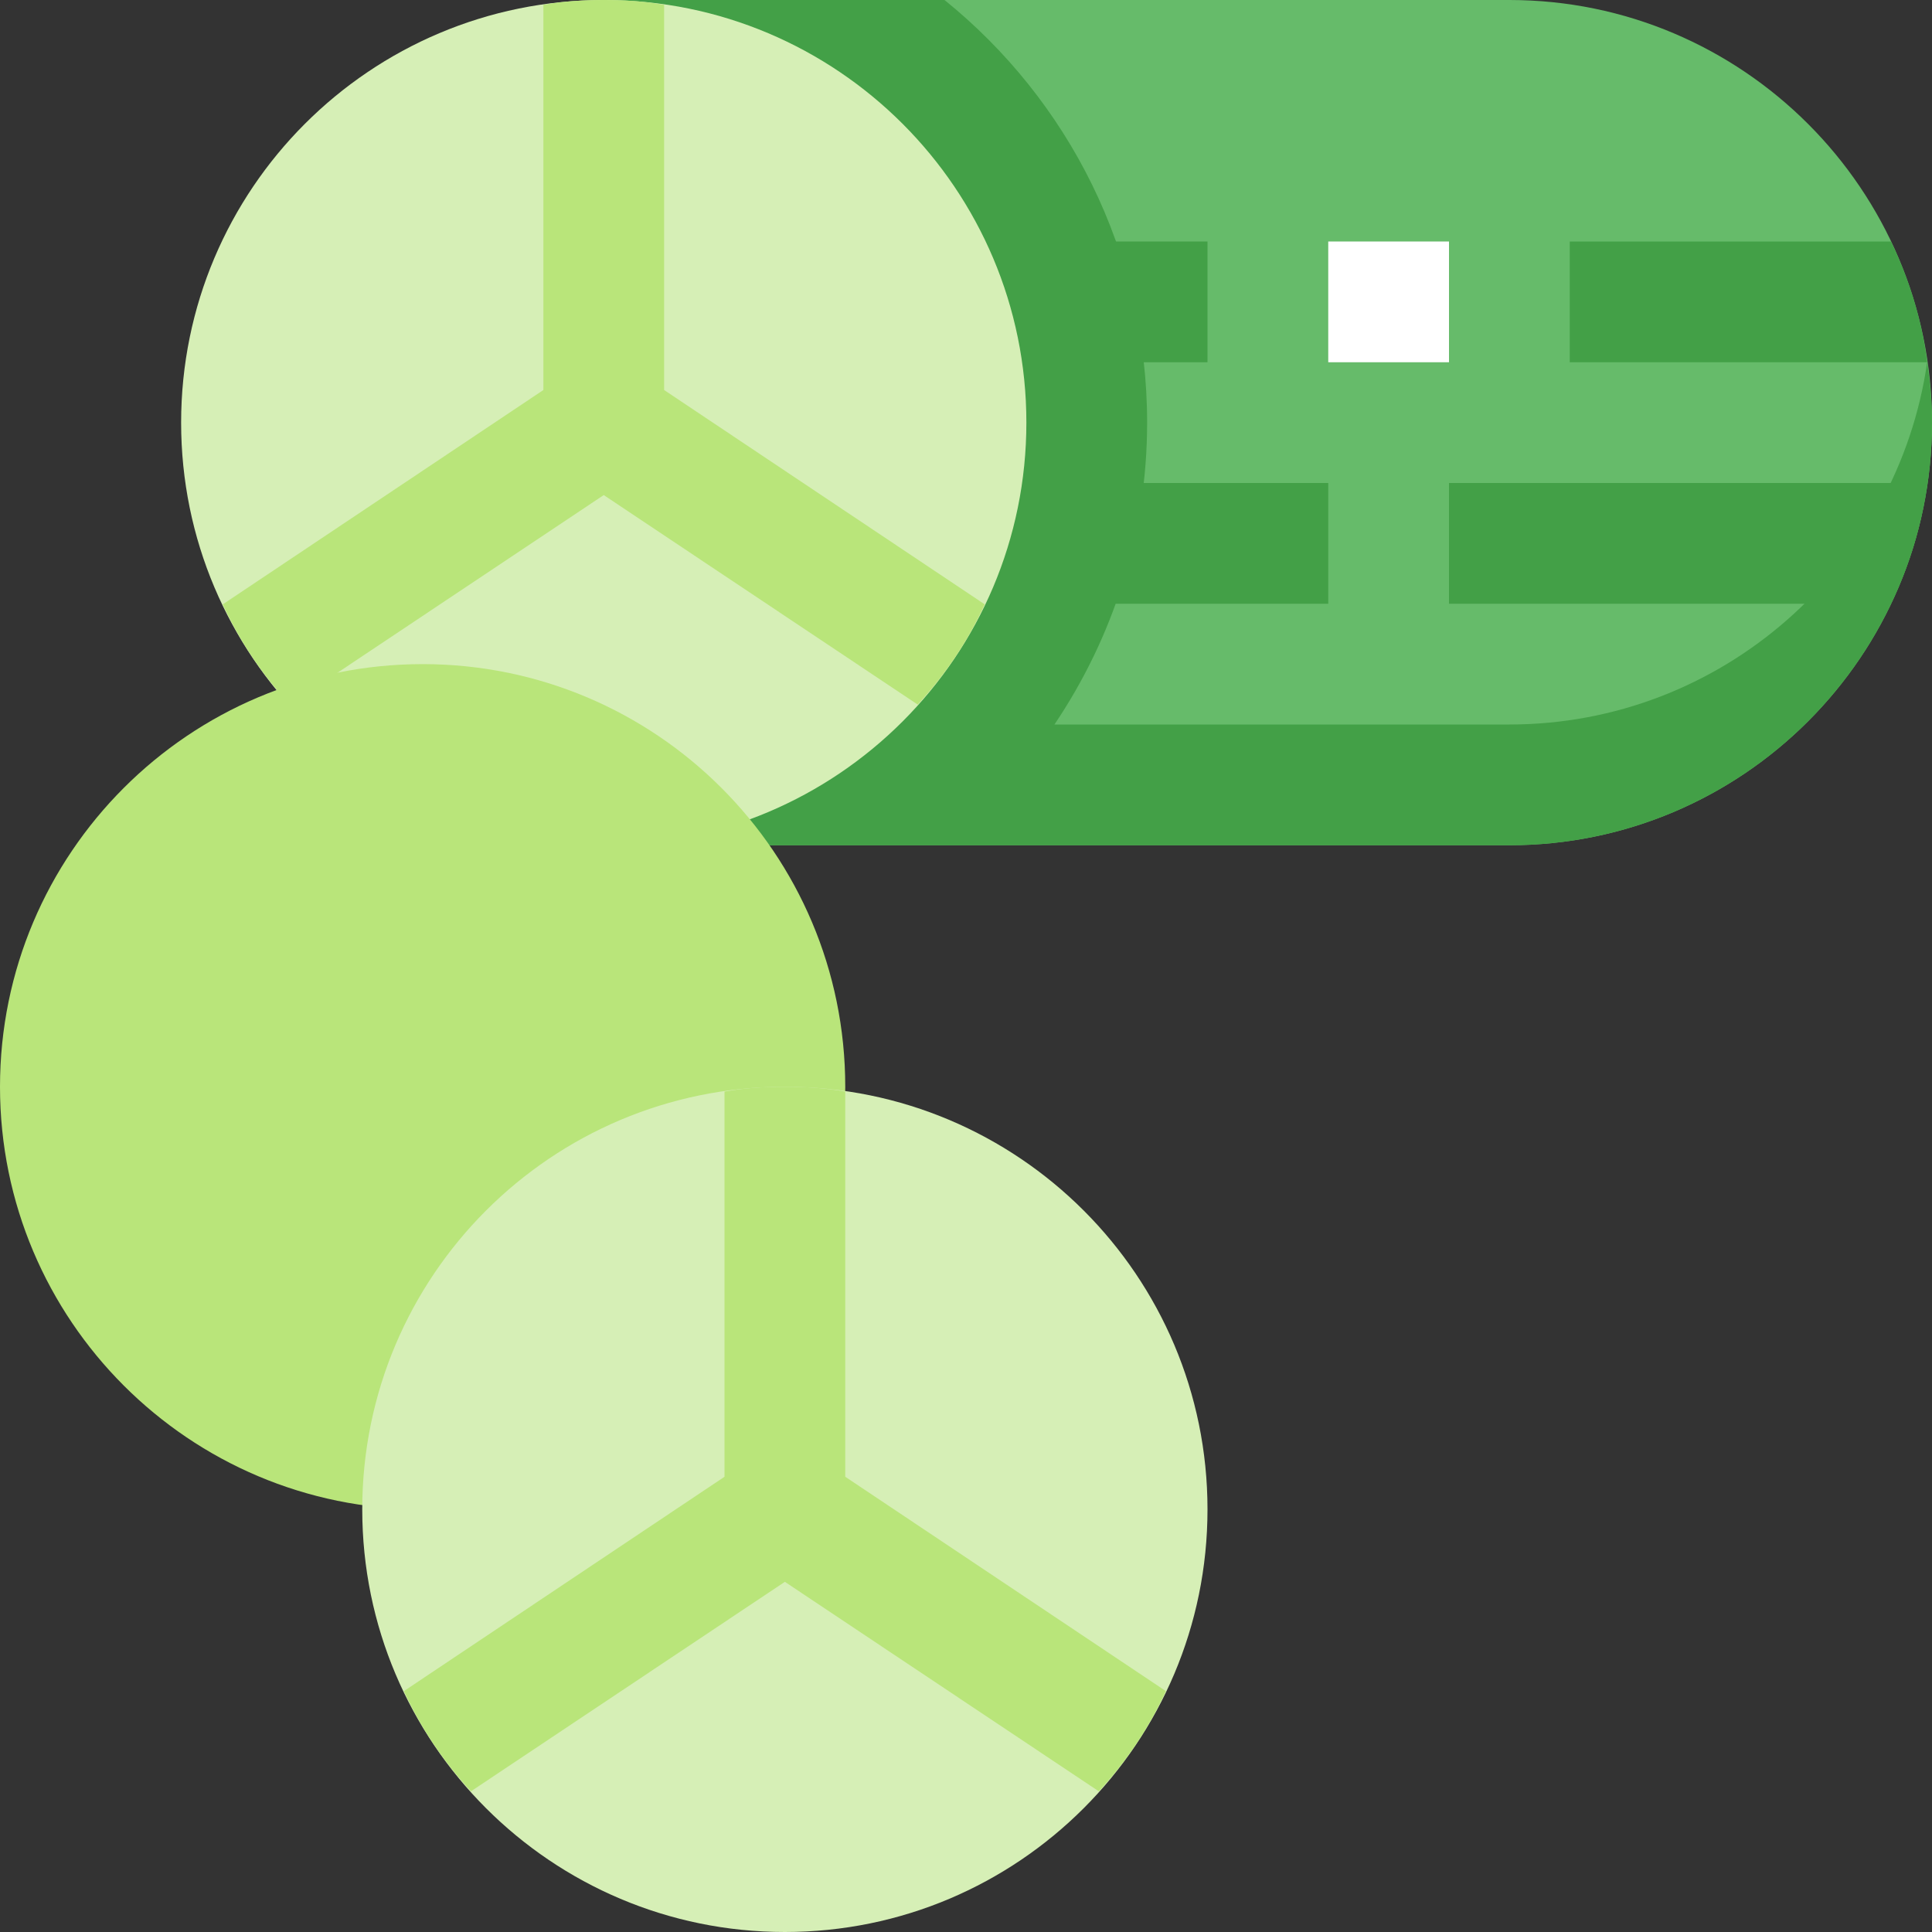 <svg height="512pt" viewBox="0 0 512 512" width="512pt" xmlns="http://www.w3.org/2000/svg"><rect x="0" y="0" width="512" height="512" fill="#333333" stroke="none"/><path d="m400 224h-240v-224h240c61.742 0 112 50.238 112 112s-50.258 112-112 112zm0 0" fill="#66bb6a"/><path d="m510.719 96c-7.809 54.191-54.414 96-110.719 96h-120.559c15.422-22.91 24.559-50.367 24.559-80 0-45.215-20.992-85.586-53.695-112h-90.305v224h240c61.742 0 112-50.238 112-112 0-5.441-.527-10.754-1.281-16zm0 0" fill="#43a047"/><path d="m352 64h32v32h-32zm0 0" fill="#fff"/><g fill="#43a047"><path d="m510.719 128c-1.438 11.359-4.797 22.078-9.598 32h-117.121v-32zm0 0"/><path d="m240 128h112v32h-112zm0 0"/><path d="m256 64h64v32h-64zm0 0"/><path d="m510.719 96h-94.719v-32h85.121c4.801 9.922 8.16 20.641 9.598 32zm0 0"/></g><path d="m272 112c0 61.855-50.145 112-112 112s-112-50.145-112-112 50.145-112 112-112 112 50.145 112 112zm0 0" fill="#d6efb6"/><path d="m260.961 160.16c-4.48 9.762-10.402 18.559-17.762 26.559l-83.199-55.52-83.199 55.52c-7.359-8-13.281-16.797-17.762-26.559l84.961-56.801v-102.078c5.281-.961 10.559-1.281 16-1.281s10.719.32 16 1.281v102.078zm0 0" fill="#b9e57a"/><path d="m224 288c0 61.855-50.145 112-112 112s-112-50.145-112-112 50.145-112 112-112 112 50.145 112 112zm0 0" fill="#b9e57a"/><path d="m320 400c0 61.855-50.145 112-112 112s-112-50.145-112-112 50.145-112 112-112 112 50.145 112 112zm0 0" fill="#d6efb6"/><path d="m308.961 448.16c-4.48 9.762-10.402 18.559-17.762 26.559l-83.199-55.52-83.199 55.52c-7.359-8-13.281-16.797-17.762-26.559l84.961-56.801v-102.078c5.281-.961 10.559-1.281 16-1.281s10.719.32 16 1.281v102.078zm0 0" fill="#b9e57a"/></svg>